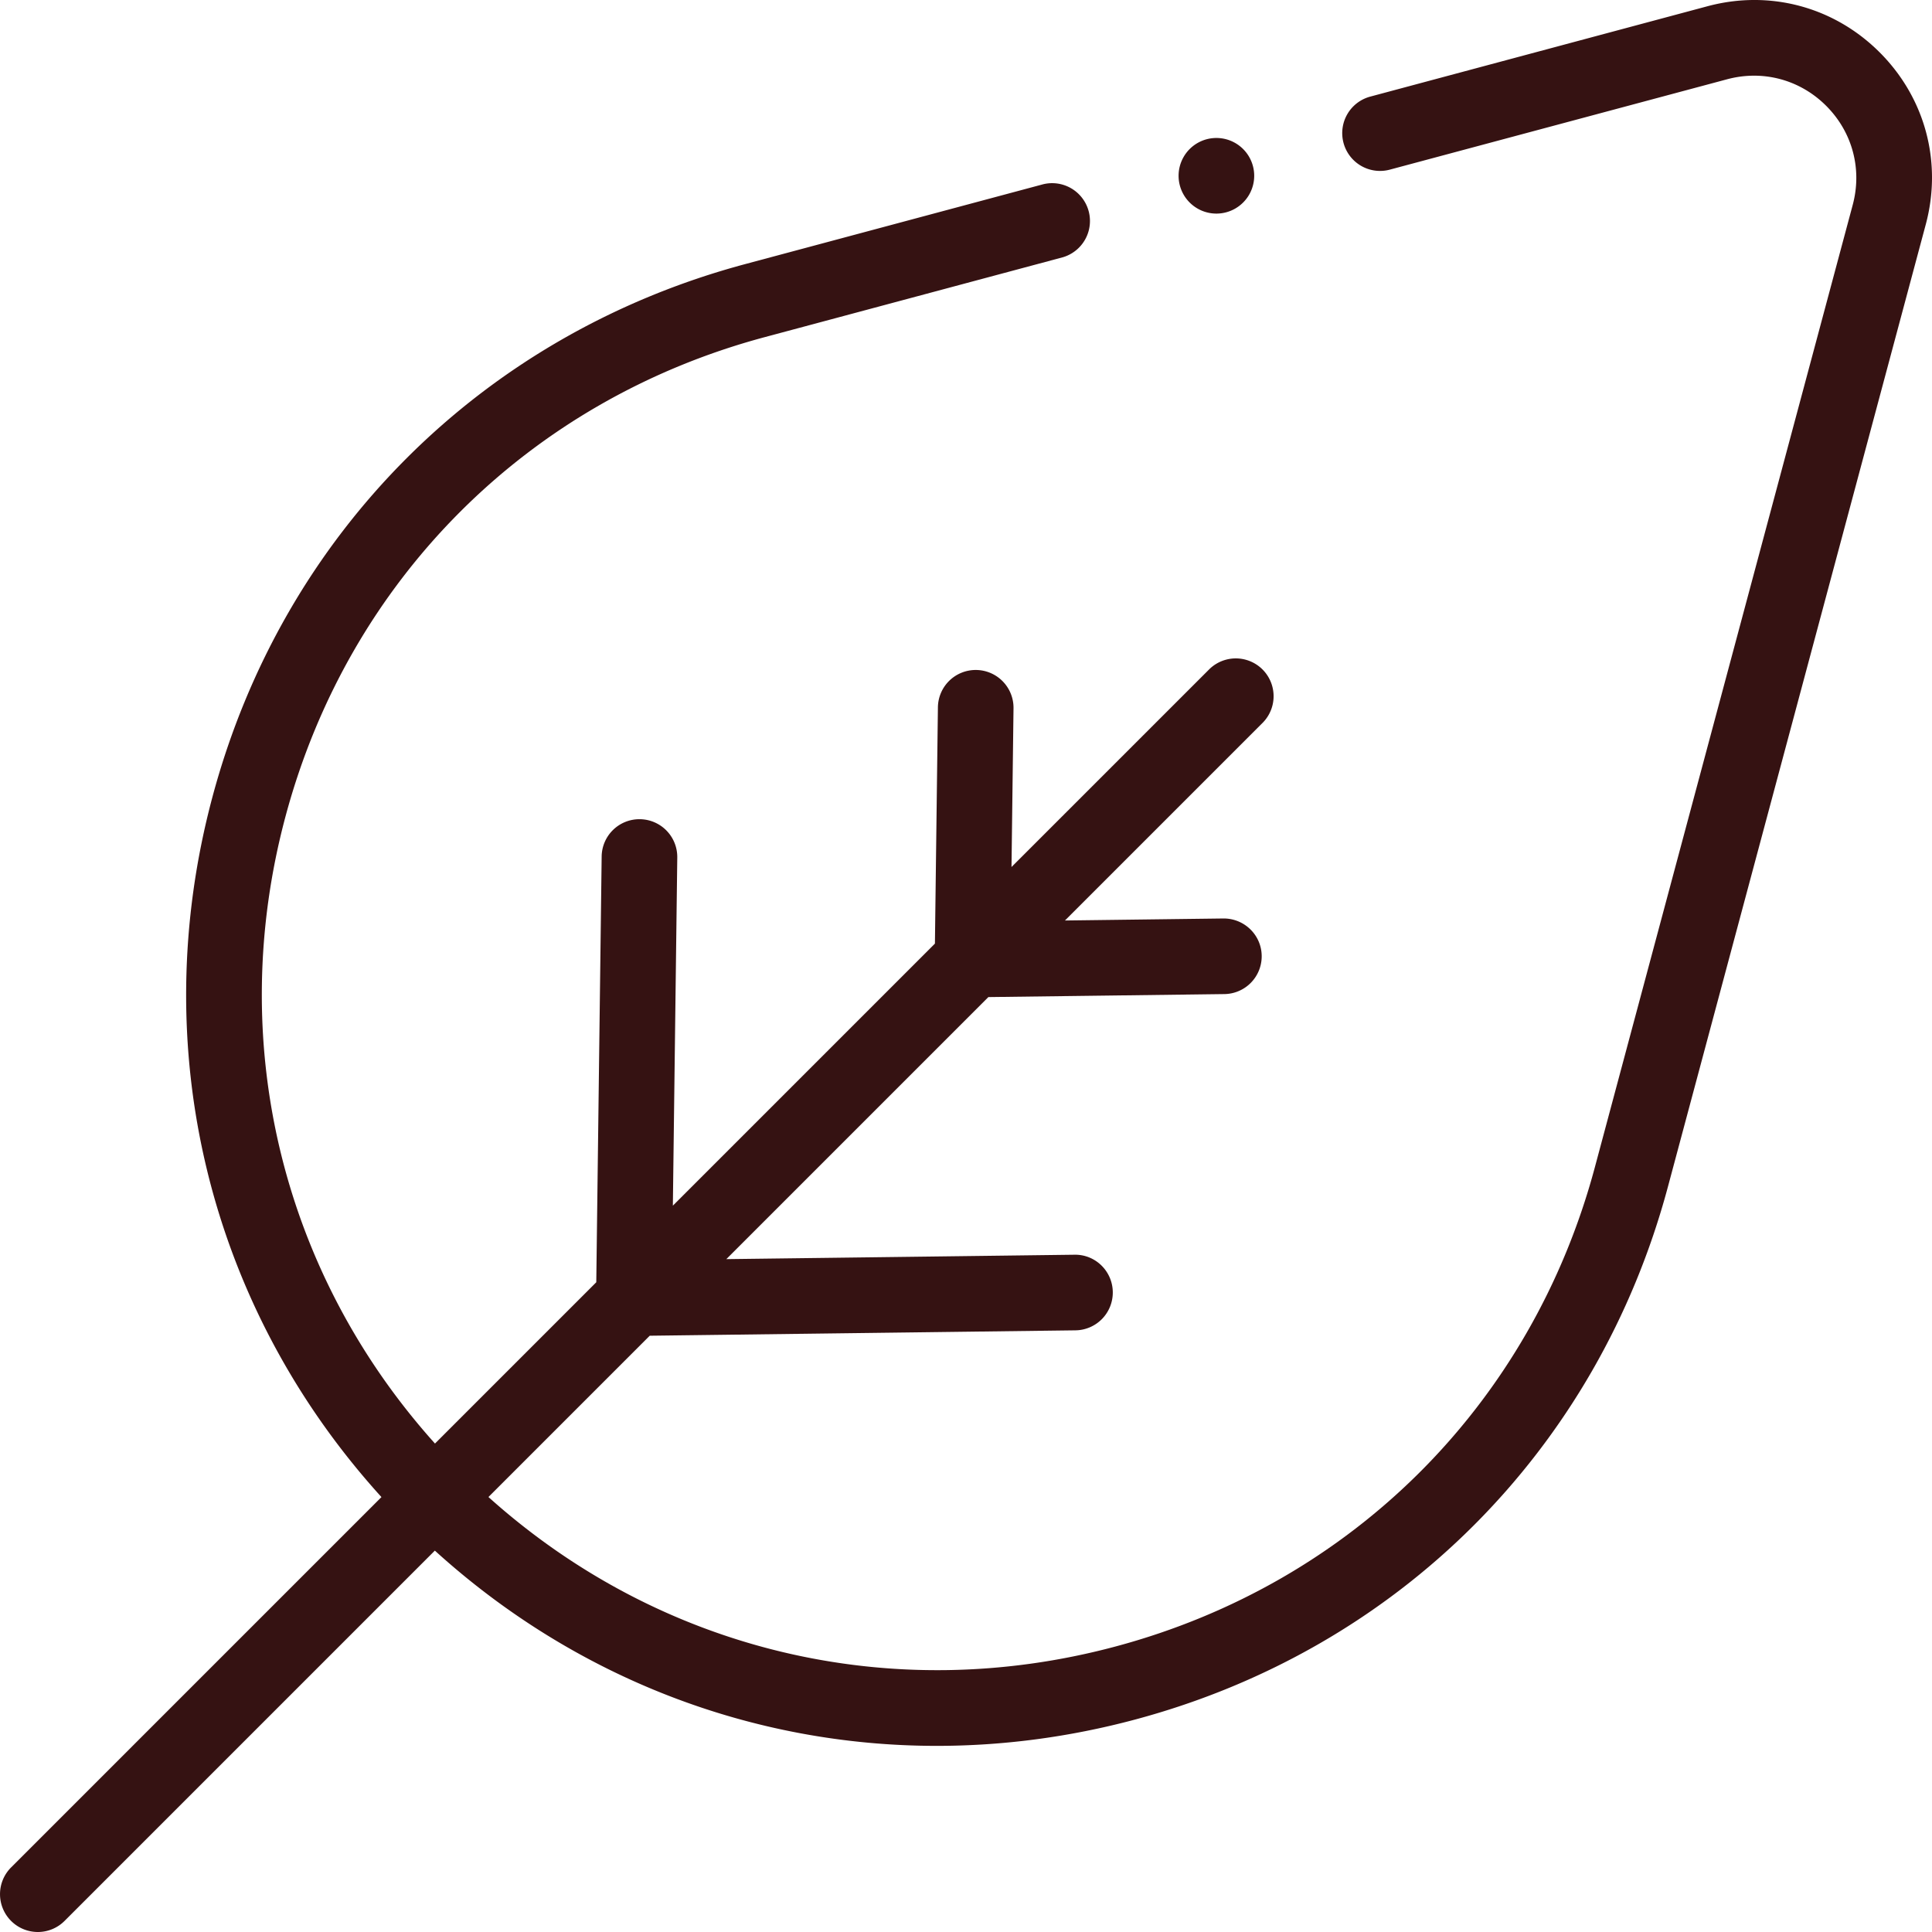 <svg width="218" height="218" fill="none" xmlns="http://www.w3.org/2000/svg"><g clip-path="url(#clip0_367_111)" fill="#351212"><path d="M212.093 5.907c-5.14-5.14-12.4-7.085-19.421-5.204l-38.021 10.188a4.266 4.266 0 102.208 8.241L194.88 8.945c4.04-1.083 8.22.036 11.179 2.995 2.959 2.959 4.079 7.138 2.995 11.18l-29.095 108.585c-7.156 26.706-27.372 46.921-54.078 54.077-25.324 6.785-51.46.475-70.767-16.864l18.2-18.2 48.037-.608a4.266 4.266 0 004.212-4.32c-.03-2.355-1.963-4.255-4.32-4.211l-39.286.497 29.569-29.569 26.627-.338a4.265 4.265 0 004.212-4.319c-.03-2.356-1.968-4.228-4.319-4.212l-17.878.227 22.301-22.301a4.266 4.266 0 00-6.033-6.033l-22.301 22.3.226-17.877a4.266 4.266 0 10-8.531-.108l-.337 26.628-29.57 29.569.498-39.287a4.266 4.266 0 00-4.212-4.32 4.261 4.261 0 00-4.32 4.212l-.607 48.037-18.2 18.2c-17.34-19.307-23.65-45.444-16.865-70.767C39.373 65.412 59.59 45.196 86.295 38.04l33.626-9.01a4.267 4.267 0 00-2.208-8.241l-33.626 9.01C54.4 37.753 31.93 60.224 23.976 89.909c-7.584 28.304-.45 57.521 19.066 79.016L1.249 210.717A4.268 4.268 0 004.266 218a4.252 4.252 0 003.017-1.249l41.784-41.785c15.836 14.38 35.866 22.033 56.635 22.032 7.42 0 14.938-.977 22.388-2.973 29.686-7.954 52.157-30.426 60.111-60.111l29.095-108.585c1.882-7.022-.063-14.282-5.203-19.422z"/><path d="M137.254 24.101a4.266 4.266 0 100-8.532 4.266 4.266 0 000 8.532z"/></g><defs><clipPath id="clip0_367_111"><path fill="#fff" d="M0 0h218v218H0z"/></clipPath></defs></svg>
